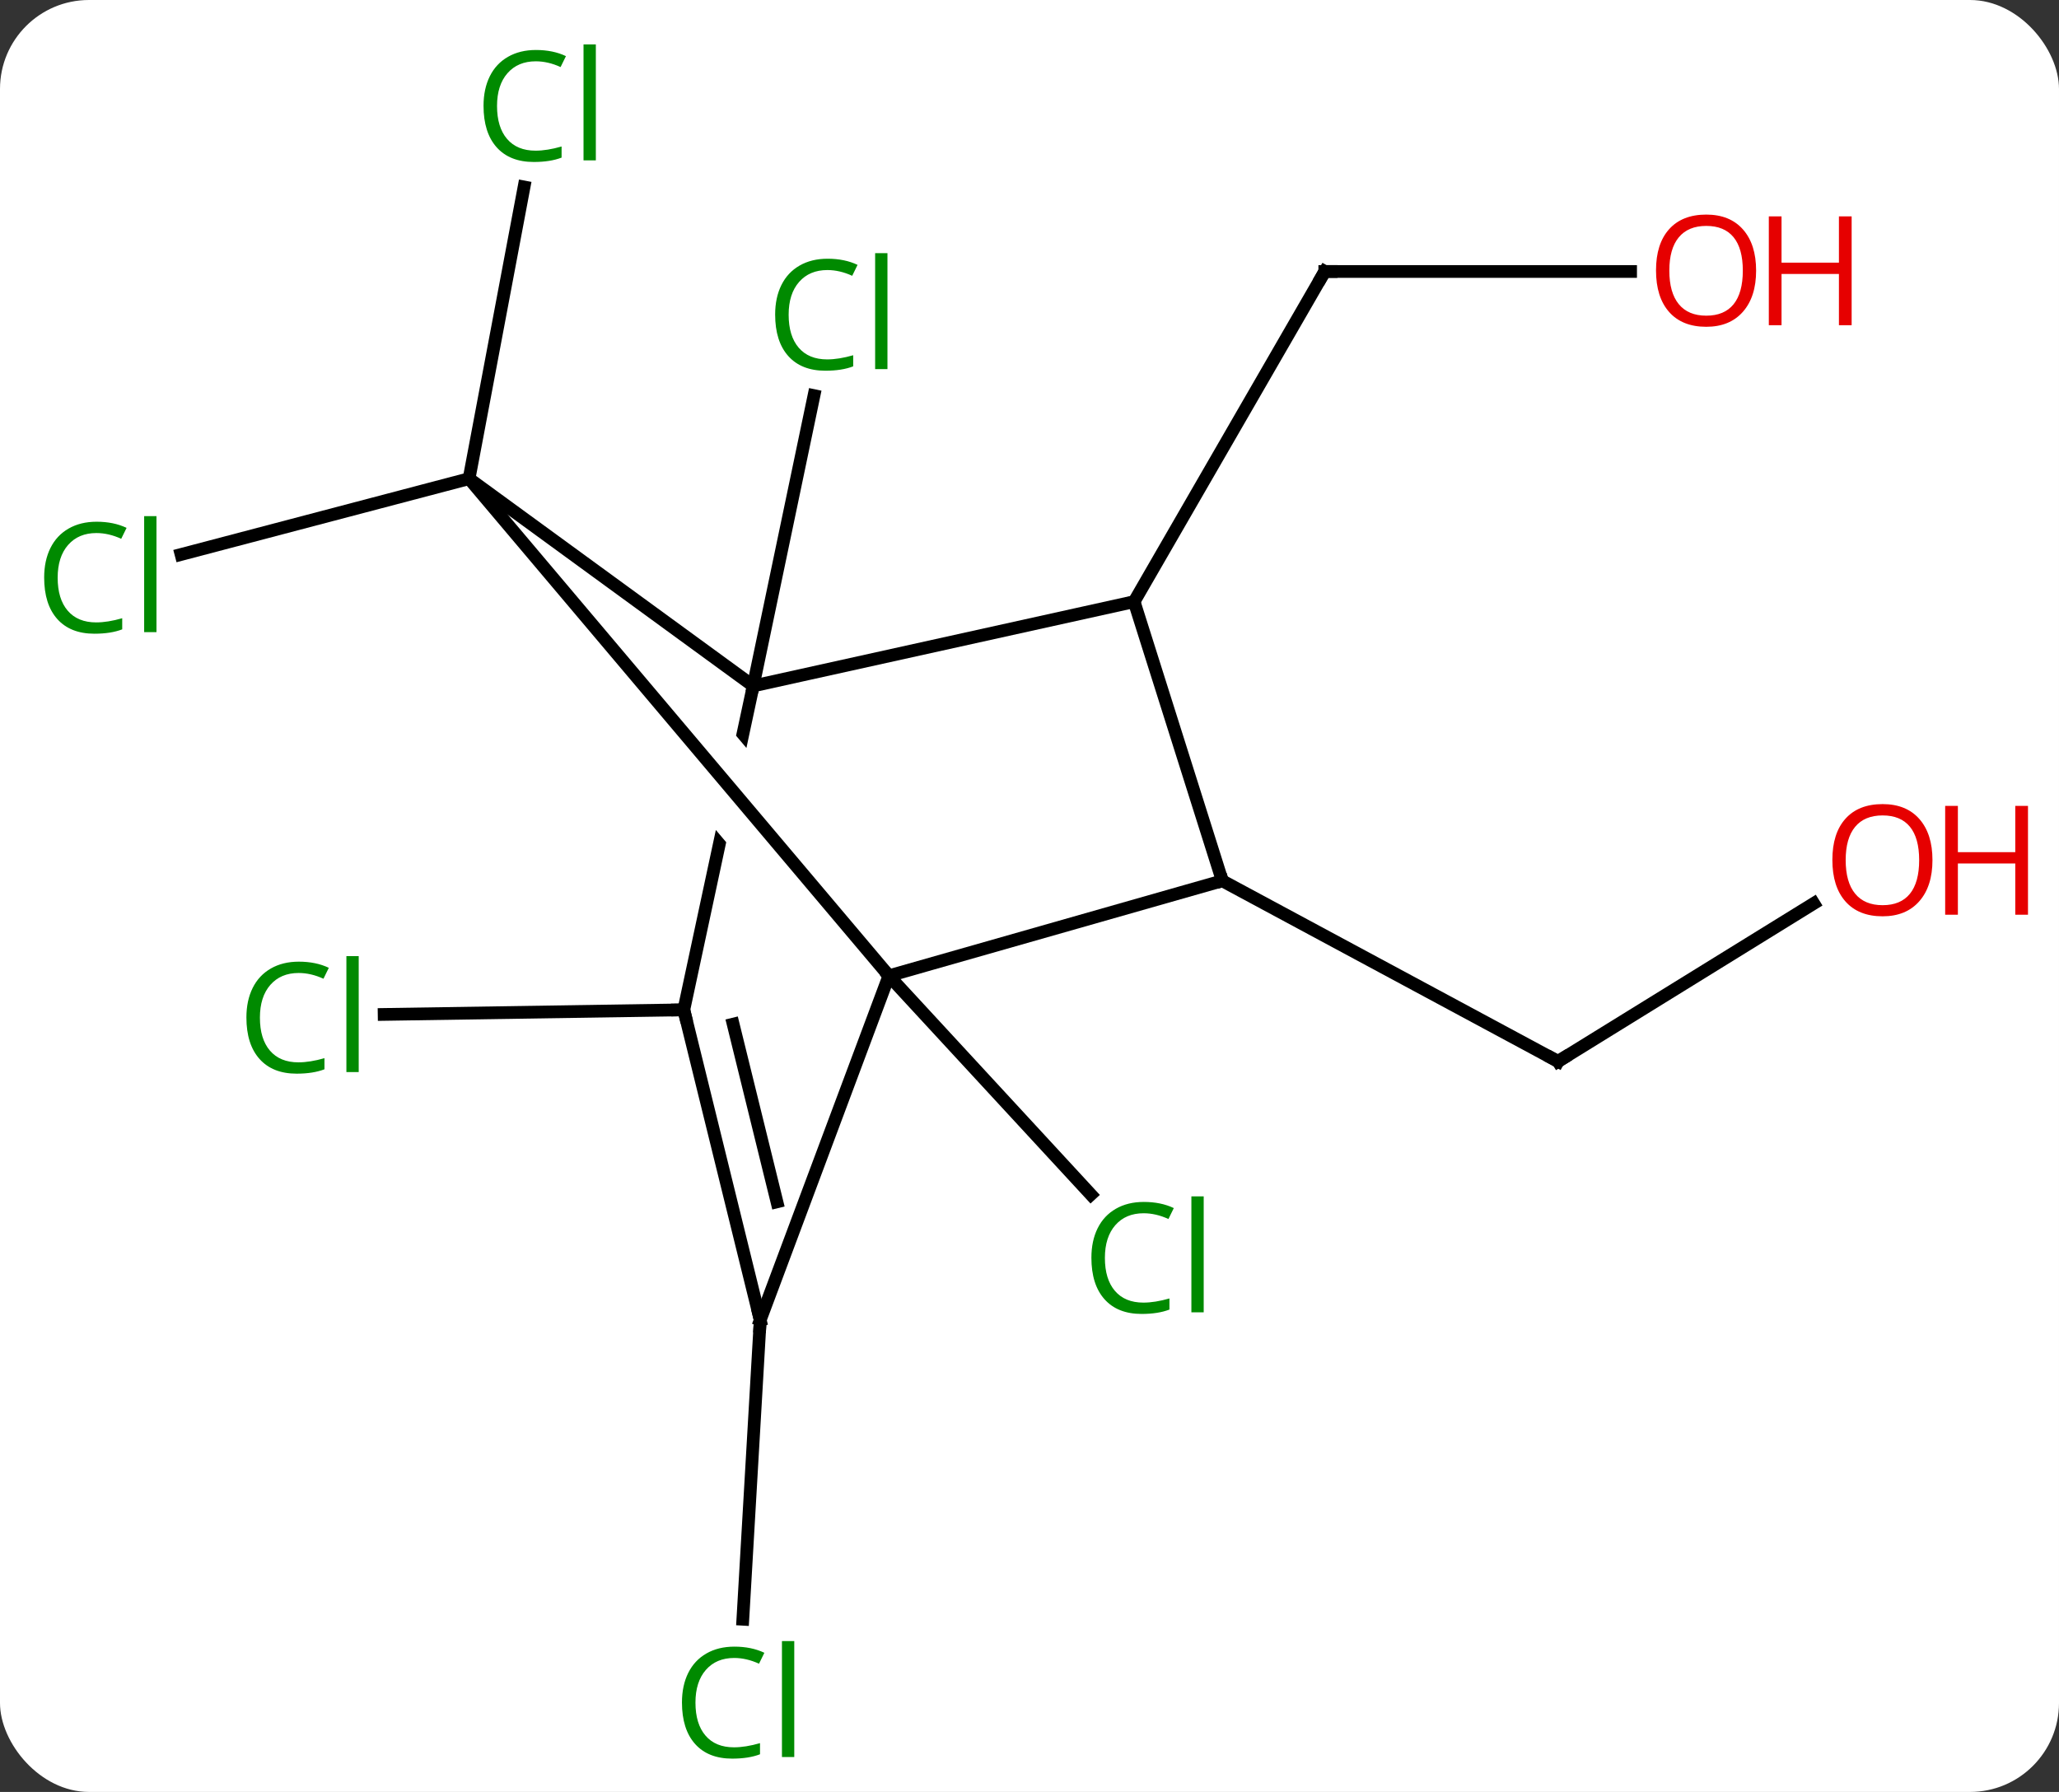<svg width="162" viewBox="0 0 162 141" style="fill-opacity:1; color-rendering:auto; color-interpolation:auto; text-rendering:auto; stroke:black; stroke-linecap:square; stroke-miterlimit:10; shape-rendering:auto; stroke-opacity:1; fill:black; stroke-dasharray:none; font-weight:normal; stroke-width:1; font-family:'Open Sans'; font-style:normal; stroke-linejoin:miter; font-size:12; stroke-dashoffset:0; image-rendering:auto;" height="141" class="cas-substance-image" xmlns:xlink="http://www.w3.org/1999/xlink" xmlns="http://www.w3.org/2000/svg"><rect x="0" y="0" width="162" height="141" fill="#333333" stroke="none"/><svg class="cas-substance-single-component"><rect y="0" x="0" width="162" stroke="none" ry="7" rx="7" height="141" fill="white" class="cas-substance-group"/><svg y="0" x="0" width="162" viewBox="0 0 162 141" style="fill:black;" height="141" class="cas-substance-single-component-image"><svg><g><clipPath id="clipPath_3290431670fe4f4ba9916e353c74a2201" clipPathUnits="userSpaceOnUse"><path d="M-28.378 -22.928 L-3.365 6.692 L-3.365 6.692 L1.604 -16.506 L-28.378 -22.928 ZM-37.585 -24.53 L-44.54 7.938 L-5.427 16.316 L-3.374 6.731 L-7.934 10.582 L-37.585 -24.53 Z"/></clipPath><g transform="translate(78,71)" style="text-rendering:geometricPrecision; color-rendering:optimizeQuality; color-interpolation:linearRGB; stroke-linecap:butt; image-rendering:optimizeQuality;"><line y2="-17.028" y1="-39.872" x2="-18.738" x1="-13.958" style="fill:none;"/><line y2="-33.336" y1="-27.37" x2="-41.094" x1="-63.755" style="fill:none;"/><line y2="-33.336" y1="-56.289" x2="-41.094" x1="-36.768" style="fill:none;"/><line y2="-49.638" y1="-49.638" x2="50.294" x1="26.232" style="fill:none;"/><line y2="-23.658" y1="-49.638" x2="11.232" x1="26.232" style="fill:none;"/><line y2="8.46" y1="8.821" x2="-24.198" x1="-47.777" style="fill:none;"/><line y2="5.781" y1="22.994" x2="-8.061" x1="7.828" style="fill:none;"/><line y2="0.088" y1="12.519" x2="64.703" x1="44.586" style="fill:none;"/><line y2="-1.695" y1="12.519" x2="18.168" x1="44.586" style="fill:none;"/><line y2="32.868" y1="56.412" x2="-18.186" x1="-19.554" style="fill:none;"/><line y2="-33.336" y1="-17.028" x2="-41.094" x1="-18.738" style="fill:none;"/><line y2="-23.658" y1="-17.028" x2="11.232" x1="-18.738" style="fill:none;"/><line y2="8.46" y1="-17.028" x2="-24.198" x1="-18.738" style="fill:none; clip-path:url(#clipPath_3290431670fe4f4ba9916e353c74a2201);"/><line y2="5.781" y1="-33.336" x2="-8.061" x1="-41.094" style="fill:none;"/><line y2="-1.695" y1="-23.658" x2="18.168" x1="11.232" style="fill:none;"/><line y2="32.868" y1="8.46" x2="-18.186" x1="-24.198" style="fill:none;"/><line y2="23.568" y1="9.585" x2="-16.872" x1="-20.316" style="fill:none;"/><line y2="-1.695" y1="5.781" x2="18.168" x1="-8.061" style="fill:none;"/><line y2="32.868" y1="5.781" x2="-18.186" x1="-8.061" style="fill:none;"/></g><g transform="translate(78,71)" style="fill:rgb(0,138,0); text-rendering:geometricPrecision; color-rendering:optimizeQuality; image-rendering:optimizeQuality; font-family:'Open Sans'; stroke:rgb(0,138,0); color-interpolation:linearRGB;"><path style="stroke:none;" d="M-12.903 -49.751 Q-14.309 -49.751 -15.129 -48.814 Q-15.95 -47.876 -15.95 -46.236 Q-15.95 -44.564 -15.16 -43.642 Q-14.371 -42.72 -12.918 -42.72 Q-12.012 -42.72 -10.871 -43.048 L-10.871 -42.173 Q-11.762 -41.83 -13.059 -41.83 Q-14.95 -41.83 -15.981 -42.986 Q-17.012 -44.142 -17.012 -46.251 Q-17.012 -47.58 -16.52 -48.572 Q-16.028 -49.564 -15.09 -50.103 Q-14.153 -50.642 -12.887 -50.642 Q-11.543 -50.642 -10.528 -50.158 L-10.95 -49.298 Q-11.934 -49.751 -12.903 -49.751 ZM-8.176 -41.955 L-9.145 -41.955 L-9.145 -51.08 L-8.176 -51.08 L-8.176 -41.955 Z"/><path style="stroke:none;" d="M-70.416 -29.057 Q-71.822 -29.057 -72.642 -28.12 Q-73.463 -27.182 -73.463 -25.542 Q-73.463 -23.87 -72.673 -22.948 Q-71.884 -22.026 -70.431 -22.026 Q-69.525 -22.026 -68.384 -22.354 L-68.384 -21.479 Q-69.275 -21.136 -70.572 -21.136 Q-72.463 -21.136 -73.494 -22.292 Q-74.525 -23.448 -74.525 -25.557 Q-74.525 -26.886 -74.033 -27.878 Q-73.541 -28.87 -72.603 -29.409 Q-71.666 -29.948 -70.4 -29.948 Q-69.056 -29.948 -68.041 -29.464 L-68.463 -28.604 Q-69.447 -29.057 -70.416 -29.057 ZM-65.689 -21.261 L-66.658 -21.261 L-66.658 -30.386 L-65.689 -30.386 L-65.689 -21.261 Z"/><path style="stroke:none;" d="M-35.847 -66.176 Q-37.253 -66.176 -38.073 -65.239 Q-38.894 -64.301 -38.894 -62.661 Q-38.894 -60.989 -38.104 -60.067 Q-37.315 -59.145 -35.862 -59.145 Q-34.956 -59.145 -33.815 -59.473 L-33.815 -58.598 Q-34.706 -58.255 -36.003 -58.255 Q-37.894 -58.255 -38.925 -59.411 Q-39.956 -60.567 -39.956 -62.676 Q-39.956 -64.004 -39.464 -64.997 Q-38.972 -65.989 -38.034 -66.528 Q-37.097 -67.067 -35.831 -67.067 Q-34.487 -67.067 -33.472 -66.583 L-33.894 -65.723 Q-34.878 -66.176 -35.847 -66.176 ZM-31.12 -58.38 L-32.089 -58.38 L-32.089 -67.504 L-31.12 -67.504 L-31.12 -58.38 Z"/></g><g transform="translate(78,71)" style="stroke-linecap:butt; text-rendering:geometricPrecision; color-rendering:optimizeQuality; image-rendering:optimizeQuality; font-family:'Open Sans'; color-interpolation:linearRGB; stroke-miterlimit:5;"><path style="fill:none;" d="M26.732 -49.638 L26.232 -49.638 L25.982 -49.205"/><path style="fill:rgb(230,0,0); stroke:none;" d="M60.169 -49.708 Q60.169 -47.646 59.13 -46.466 Q58.091 -45.286 56.248 -45.286 Q54.357 -45.286 53.326 -46.45 Q52.294 -47.615 52.294 -49.724 Q52.294 -51.818 53.326 -52.966 Q54.357 -54.115 56.248 -54.115 Q58.107 -54.115 59.138 -52.943 Q60.169 -51.771 60.169 -49.708 ZM53.341 -49.708 Q53.341 -47.974 54.084 -47.068 Q54.826 -46.161 56.248 -46.161 Q57.669 -46.161 58.396 -47.06 Q59.123 -47.958 59.123 -49.708 Q59.123 -51.443 58.396 -52.333 Q57.669 -53.224 56.248 -53.224 Q54.826 -53.224 54.084 -52.325 Q53.341 -51.427 53.341 -49.708 Z"/><path style="fill:rgb(230,0,0); stroke:none;" d="M67.685 -45.411 L66.685 -45.411 L66.685 -49.443 L62.169 -49.443 L62.169 -45.411 L61.169 -45.411 L61.169 -53.974 L62.169 -53.974 L62.169 -50.333 L66.685 -50.333 L66.685 -53.974 L67.685 -53.974 L67.685 -45.411 Z"/><path style="fill:rgb(0,138,0); stroke:none;" d="M-54.504 5.56 Q-55.91 5.56 -56.73 6.497 Q-57.55 7.435 -57.55 9.075 Q-57.55 10.747 -56.761 11.669 Q-55.972 12.591 -54.519 12.591 Q-53.613 12.591 -52.472 12.263 L-52.472 13.138 Q-53.363 13.482 -54.66 13.482 Q-56.55 13.482 -57.582 12.325 Q-58.613 11.169 -58.613 9.06 Q-58.613 7.731 -58.121 6.739 Q-57.629 5.747 -56.691 5.208 Q-55.754 4.669 -54.488 4.669 Q-53.144 4.669 -52.129 5.153 L-52.55 6.013 Q-53.535 5.56 -54.504 5.56 ZM-49.777 13.357 L-50.746 13.357 L-50.746 4.231 L-49.777 4.231 L-49.777 13.357 Z"/><path style="fill:rgb(0,138,0); stroke:none;" d="M11.979 24.466 Q10.573 24.466 9.753 25.403 Q8.932 26.341 8.932 27.981 Q8.932 29.653 9.722 30.575 Q10.511 31.497 11.964 31.497 Q12.87 31.497 14.011 31.169 L14.011 32.044 Q13.12 32.388 11.823 32.388 Q9.932 32.388 8.901 31.231 Q7.87 30.075 7.87 27.966 Q7.87 26.637 8.362 25.645 Q8.854 24.653 9.792 24.114 Q10.729 23.575 11.995 23.575 Q13.339 23.575 14.354 24.059 L13.932 24.919 Q12.948 24.466 11.979 24.466 ZM16.706 32.263 L15.737 32.263 L15.737 23.137 L16.706 23.137 L16.706 32.263 Z"/><path style="fill:none;" d="M45.011 12.256 L44.586 12.519 L44.146 12.282"/><path style="fill:rgb(230,0,0); stroke:none;" d="M74.044 -3.322 Q74.044 -1.26 73.005 -0.08 Q71.966 1.1 70.123 1.1 Q68.232 1.1 67.201 -0.065 Q66.169 -1.229 66.169 -3.338 Q66.169 -5.432 67.201 -6.58 Q68.232 -7.729 70.123 -7.729 Q71.982 -7.729 73.013 -6.557 Q74.044 -5.385 74.044 -3.322 ZM67.216 -3.322 Q67.216 -1.588 67.959 -0.682 Q68.701 0.225 70.123 0.225 Q71.544 0.225 72.271 -0.674 Q72.998 -1.572 72.998 -3.322 Q72.998 -5.057 72.271 -5.947 Q71.544 -6.838 70.123 -6.838 Q68.701 -6.838 67.959 -5.939 Q67.216 -5.041 67.216 -3.322 Z"/><path style="fill:rgb(230,0,0); stroke:none;" d="M81.56 0.975 L80.56 0.975 L80.56 -3.057 L76.044 -3.057 L76.044 0.975 L75.044 0.975 L75.044 -7.588 L76.044 -7.588 L76.044 -3.947 L80.56 -3.947 L80.56 -7.588 L81.56 -7.588 L81.56 0.975 Z"/><path style="fill:rgb(0,138,0); stroke:none;" d="M-20.235 59.458 Q-21.641 59.458 -22.461 60.395 Q-23.282 61.333 -23.282 62.973 Q-23.282 64.645 -22.492 65.567 Q-21.703 66.489 -20.25 66.489 Q-19.344 66.489 -18.203 66.161 L-18.203 67.036 Q-19.094 67.379 -20.391 67.379 Q-22.282 67.379 -23.313 66.223 Q-24.344 65.067 -24.344 62.958 Q-24.344 61.63 -23.852 60.637 Q-23.36 59.645 -22.422 59.106 Q-21.485 58.567 -20.219 58.567 Q-18.875 58.567 -17.86 59.051 L-18.282 59.911 Q-19.266 59.458 -20.235 59.458 ZM-15.508 67.254 L-16.477 67.254 L-16.477 58.13 L-15.508 58.13 L-15.508 67.254 Z"/><path style="fill:none;" d="M-24.078 8.945 L-24.198 8.46 L-24.698 8.468"/><path style="fill:none;" d="M-18.306 32.383 L-18.186 32.868 L-18.215 33.367"/></g></g></svg></svg></svg></svg>